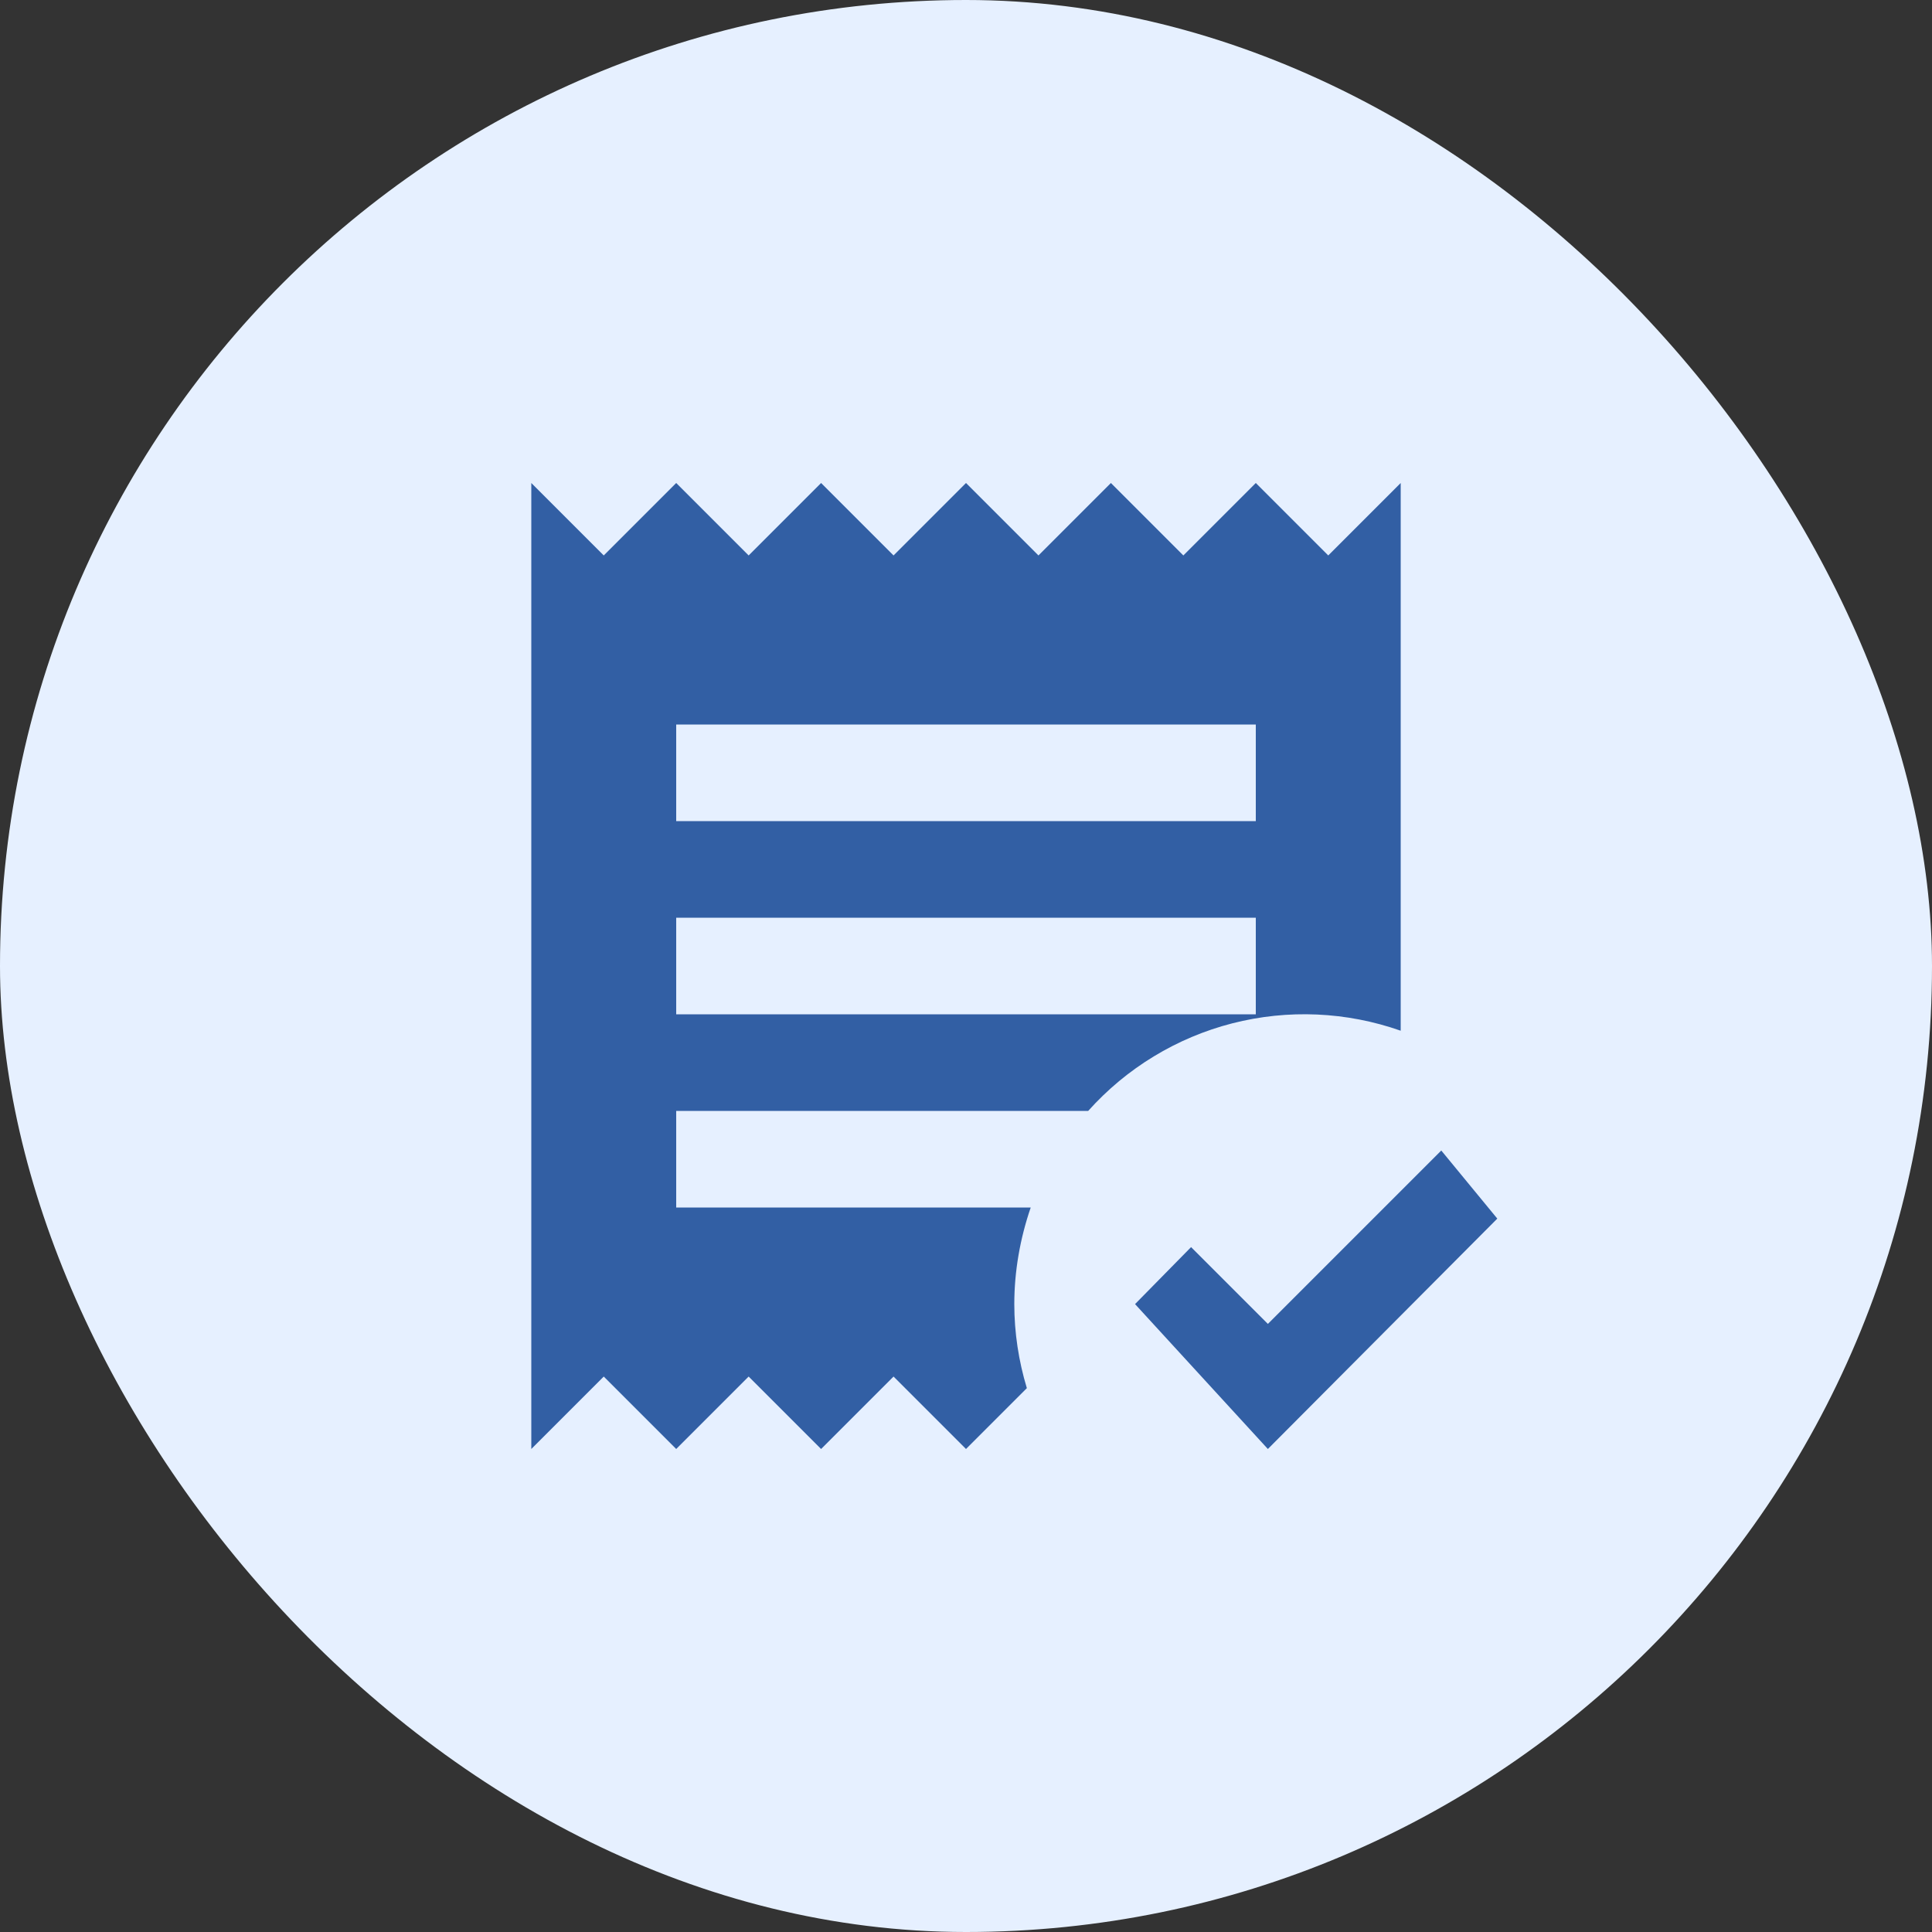 <svg width="40" height="40" viewBox="0 0 40 40" fill="none" xmlns="http://www.w3.org/2000/svg">
<rect x="0" y="0" width="40" height="40" fill="#333333" stroke="none"/>
<rect width="40" height="40" rx="20" fill="#E6F0FF"/>
<path d="M26.25 30L23.5 27L24.66 25.82L26.25 27.41L29.84 23.82L31 25.23M27.5 11.5L26 10L24.5 11.5L23 10L21.5 11.5L20 10L18.5 11.5L17 10L15.5 11.5L14 10L12.5 11.5L11 10V30L12.5 28.5L14 30L15.5 28.5L17 30L18.5 28.5L20 30L21.26 28.74C21.09 28.18 21 27.59 21 27C21 26.32 21.12 25.64 21.34 25H14V23H22.53C23.323 22.114 24.361 21.483 25.513 21.187C26.665 20.892 27.878 20.945 29 21.34V10L27.5 11.5ZM26 21H14V19H26V21ZM26 17H14V15H26V17Z" fill="#325FA4"/>
</svg>
